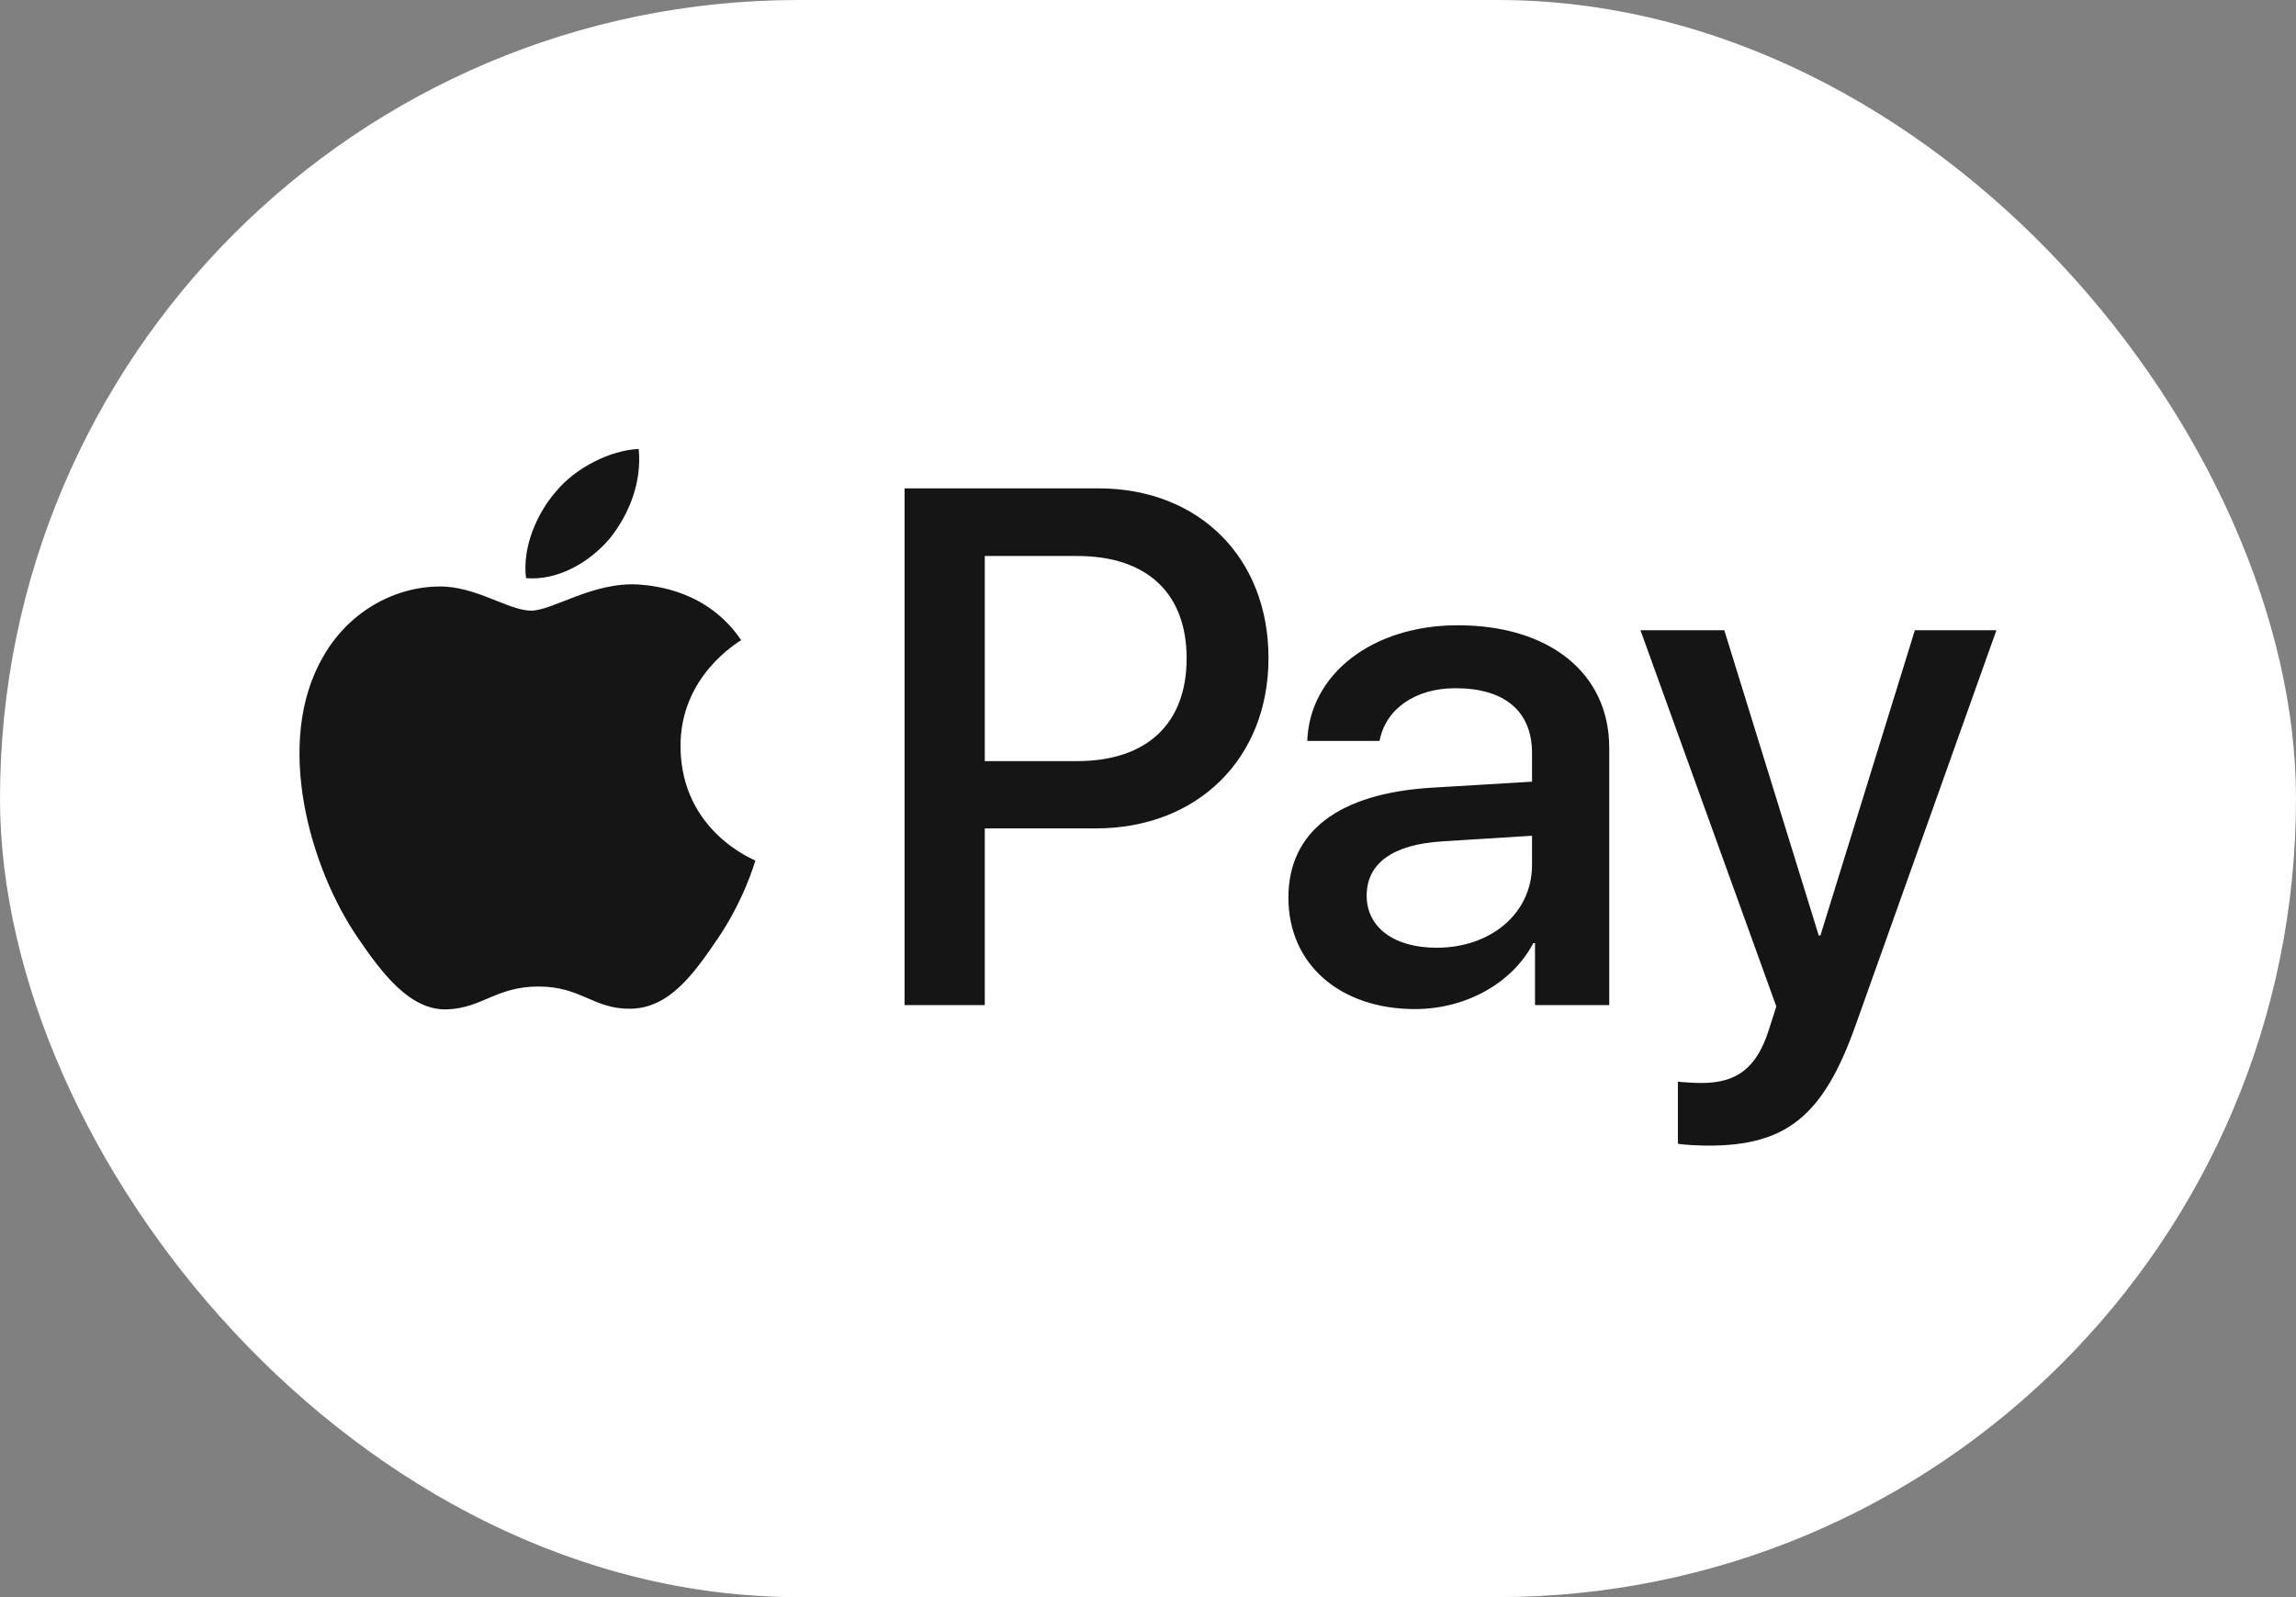 <svg width="46" height="32" viewBox="0 0 46 32" fill="none" xmlns="http://www.w3.org/2000/svg"><rect x="0" y="0" width="46" height="32" fill="#808080" stroke="none"/><rect width="46" height="32" rx="16" fill="#fff"/><g clip-path="url(#a)"><path d="M12.212 10.794c-.398.472-1.036.844-1.673.79-.08-.637.232-1.314.597-1.733.399-.485 1.096-.83 1.66-.856.067.664-.192 1.314-.584 1.8Zm.578.917c-.923-.053-1.713.524-2.152.524-.445 0-1.116-.498-1.846-.484-.95.013-1.833.55-2.318 1.407-.996 1.714-.259 4.25.704 5.645.472.69 1.036 1.448 1.78 1.421.704-.026.983-.458 1.833-.458.857 0 1.102.458 1.846.445.77-.013 1.255-.69 1.727-1.381.538-.784.757-1.547.77-1.587-.013-.014-1.487-.578-1.5-2.278-.014-1.421 1.162-2.099 1.215-2.139-.665-.982-1.7-1.089-2.06-1.115Zm5.333-1.926v10.353h1.607v-3.54h2.224c2.033 0 3.46-1.394 3.46-3.413s-1.4-3.4-3.406-3.4h-3.885Zm1.607 1.355h1.852c1.395 0 2.192.743 2.192 2.052 0 1.308-.797 2.058-2.198 2.058H19.73v-4.11Zm8.62 9.078c1.01 0 1.945-.512 2.37-1.322h.034v1.242h1.487v-5.153c0-1.494-1.195-2.457-3.035-2.457-1.706 0-2.968.976-3.015 2.317h1.448c.12-.637.71-1.056 1.52-1.056.984 0 1.535.459 1.535 1.302v.571l-2.006.12c-1.866.113-2.875.876-2.875 2.204 0 1.342 1.042 2.232 2.537 2.232Zm.431-1.229c-.856 0-1.4-.412-1.4-1.042 0-.651.524-1.03 1.526-1.09l1.787-.112v.584c0 .97-.823 1.66-1.913 1.66m5.446 3.965c1.567 0 2.305-.598 2.949-2.41l2.822-7.917h-1.634l-1.892 6.116h-.034l-1.892-6.116h-1.68l2.722 7.538-.146.458c-.245.777-.644 1.076-1.355 1.076-.126 0-.371-.014-.471-.027v1.242c.093.027.491.04.611.04" fill="#151515"/></g><defs><clipPath id="a"><path fill="#fff" d="M6 8.995h33.998v14.01H6z"/></clipPath></defs></svg>